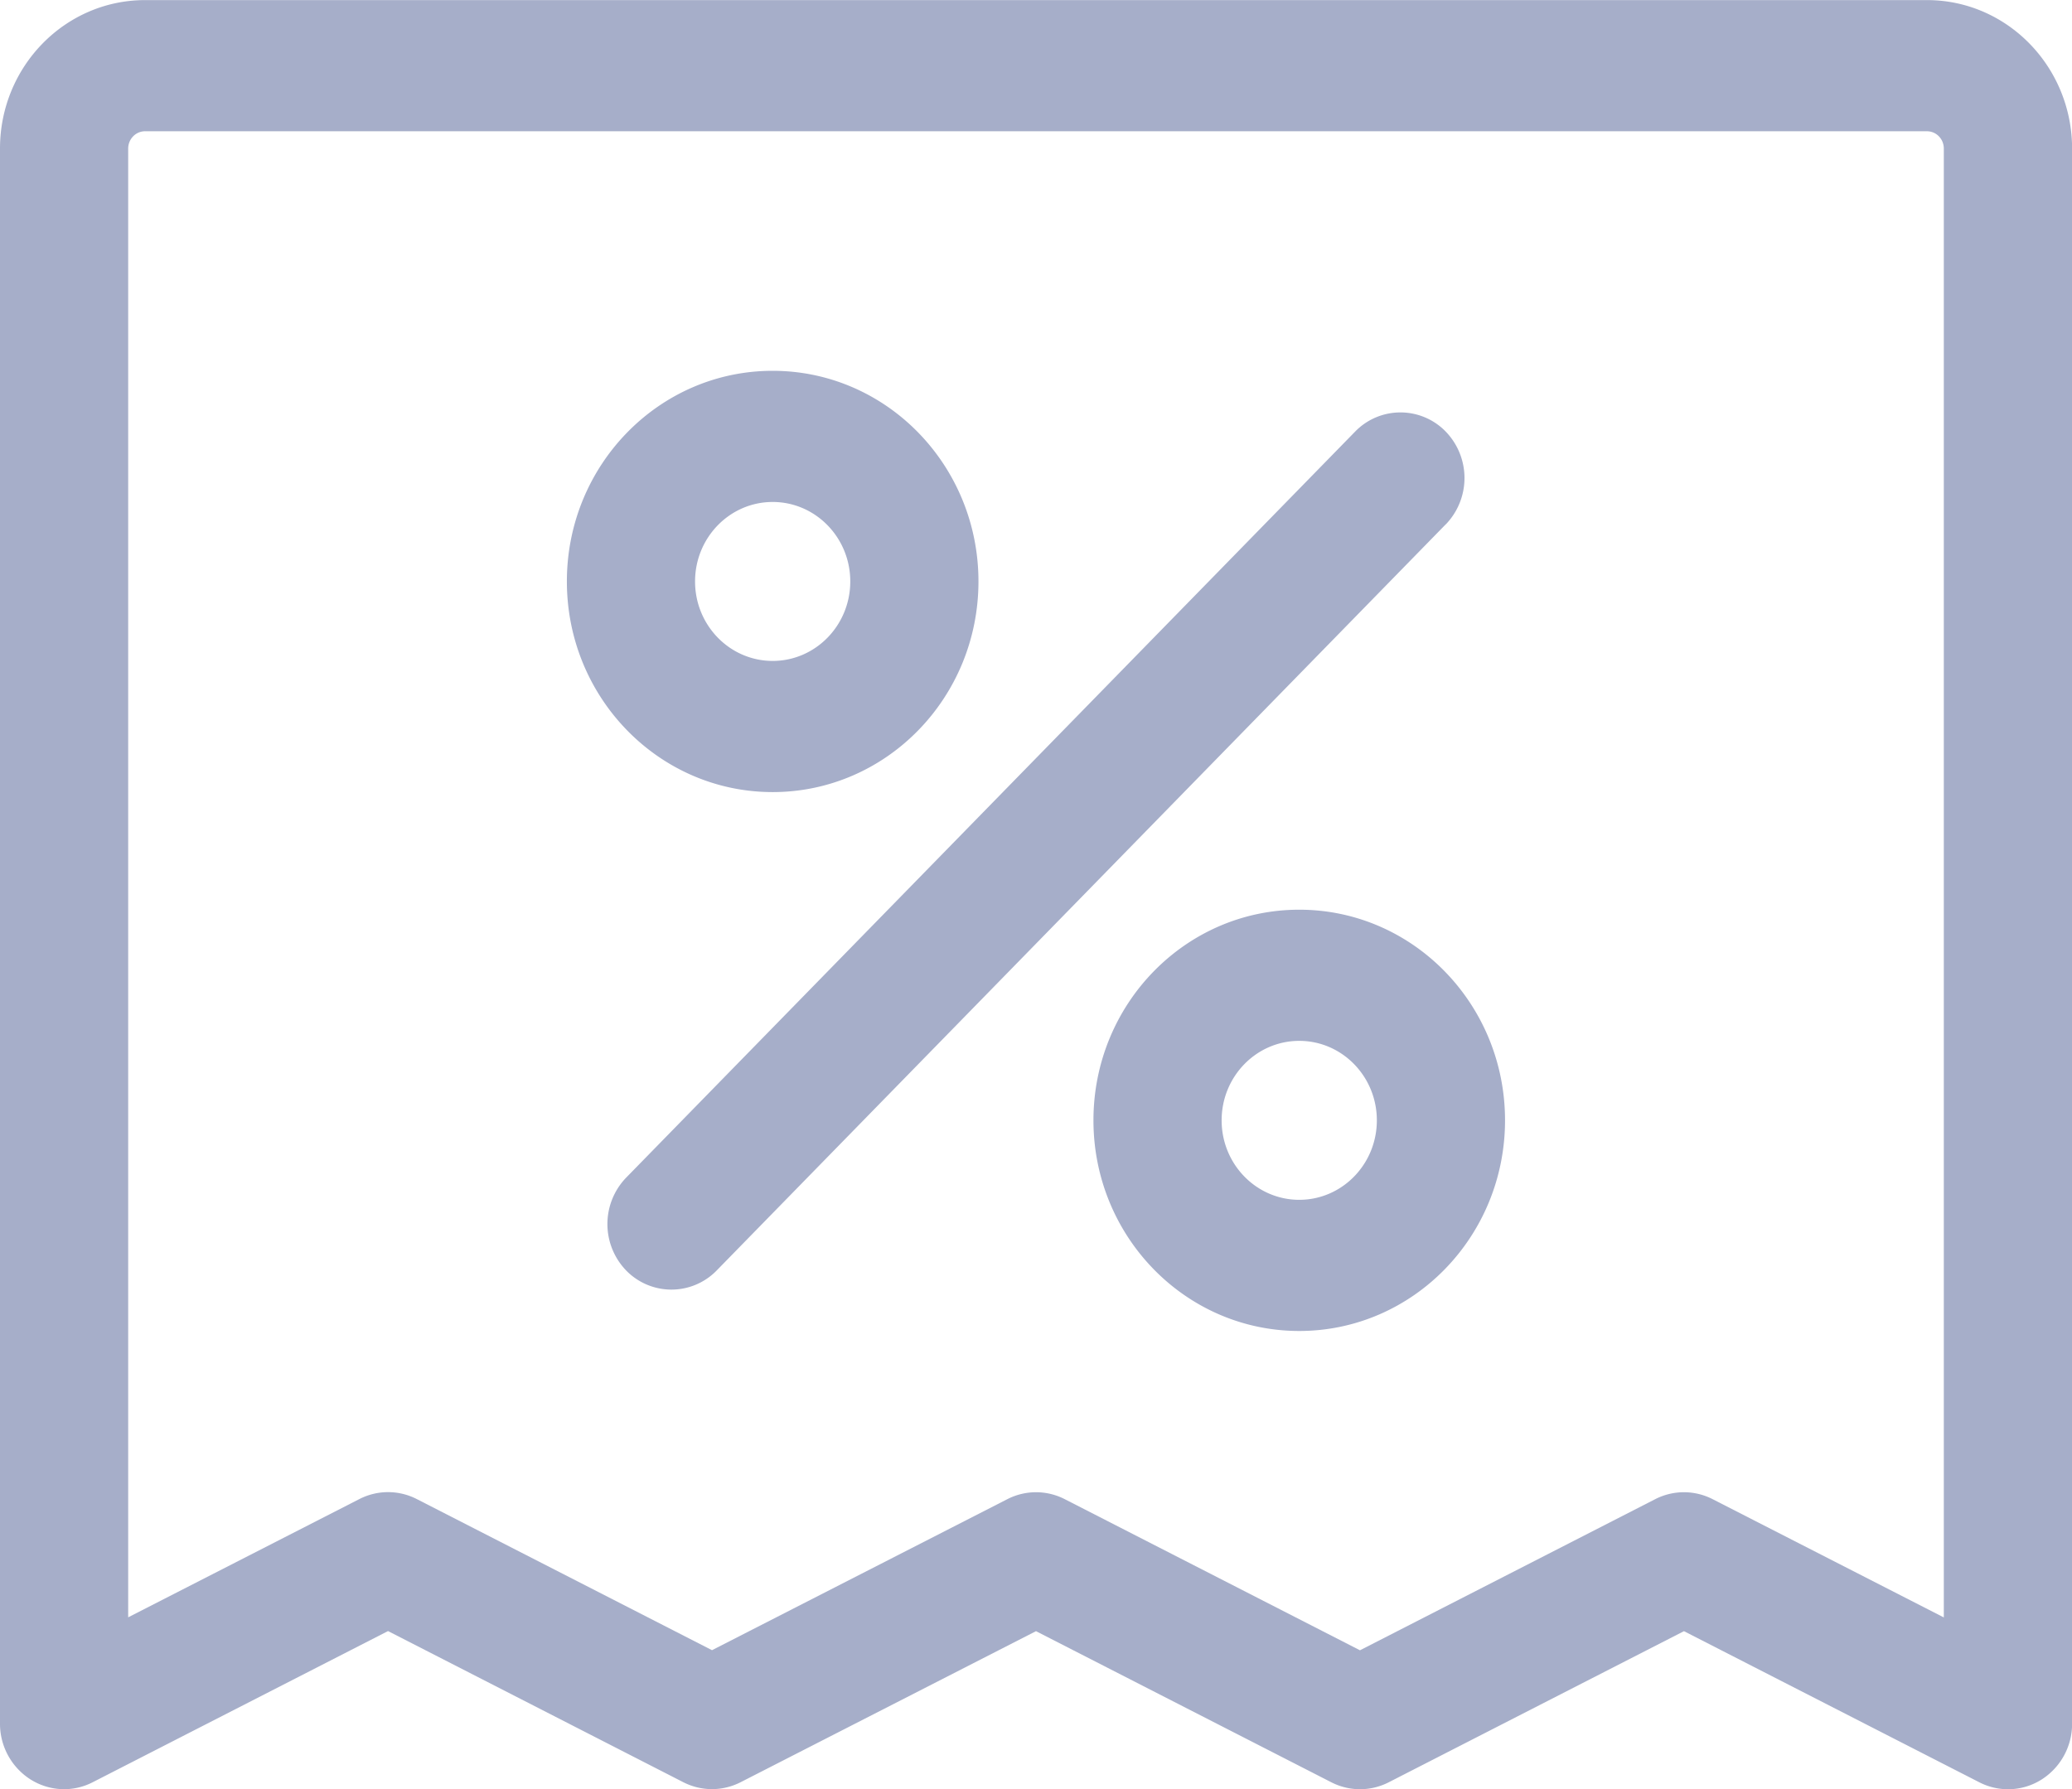 <svg xmlns="http://www.w3.org/2000/svg" width="22" height="19" fill="none" xmlns:v="https://vecta.io/nano"><path fill-rule="evenodd" d="M1.361 1.578c0-.101.08-.184.179-.184H20.46c.099 0 .179.082.179.184v15.599l-2.455-1.256c-.192-.098-.417-.098-.609 0l-3.135 1.605-3.135-1.605c-.192-.098-.417-.098-.609 0L7.56 17.525l-3.135-1.605c-.192-.098-.417-.098-.609 0l-2.455 1.256V1.578zM1.541.001C.69.001 0 .707 0 1.578v16.726a.7.7 0 0 0 .323.593c.201.127.451.139.662.03l3.135-1.605 3.135 1.605c.192.098.417.098.609 0L11 17.323l3.136 1.605c.192.098.417.098.609 0l3.135-1.605 3.136 1.605c.211.108.462.097.662-.03a.7.7 0 0 0 .323-.593V1.578C22 .707 21.31.001 20.46.001H1.541zM7.38 6.175c0-.466.369-.844.824-.844s.824.378.824.844-.369.844-.824.844-.824-.378-.824-.844zm.824-2.237c-1.207 0-2.185 1.002-2.185 2.237s.978 2.237 2.185 2.237 2.185-1.002 2.185-2.237-.978-2.237-2.185-2.237zm7.147 1.631a.71.71 0 0 0 0-.985.67.67 0 0 0-.963 0l-7.74 7.923a.71.71 0 0 0 0 .985.67.67 0 0 0 .962 0l7.74-7.923zm-1.556 5.485c-.455 0-.824.378-.824.844s.369.844.824.844.824-.378.824-.844-.369-.844-.824-.844zm-2.185.844c0-1.236.978-2.237 2.185-2.237s2.185 1.002 2.185 2.237-.978 2.237-2.185 2.237-2.185-1.002-2.185-2.237z" fill="#a6aec9"/></svg>